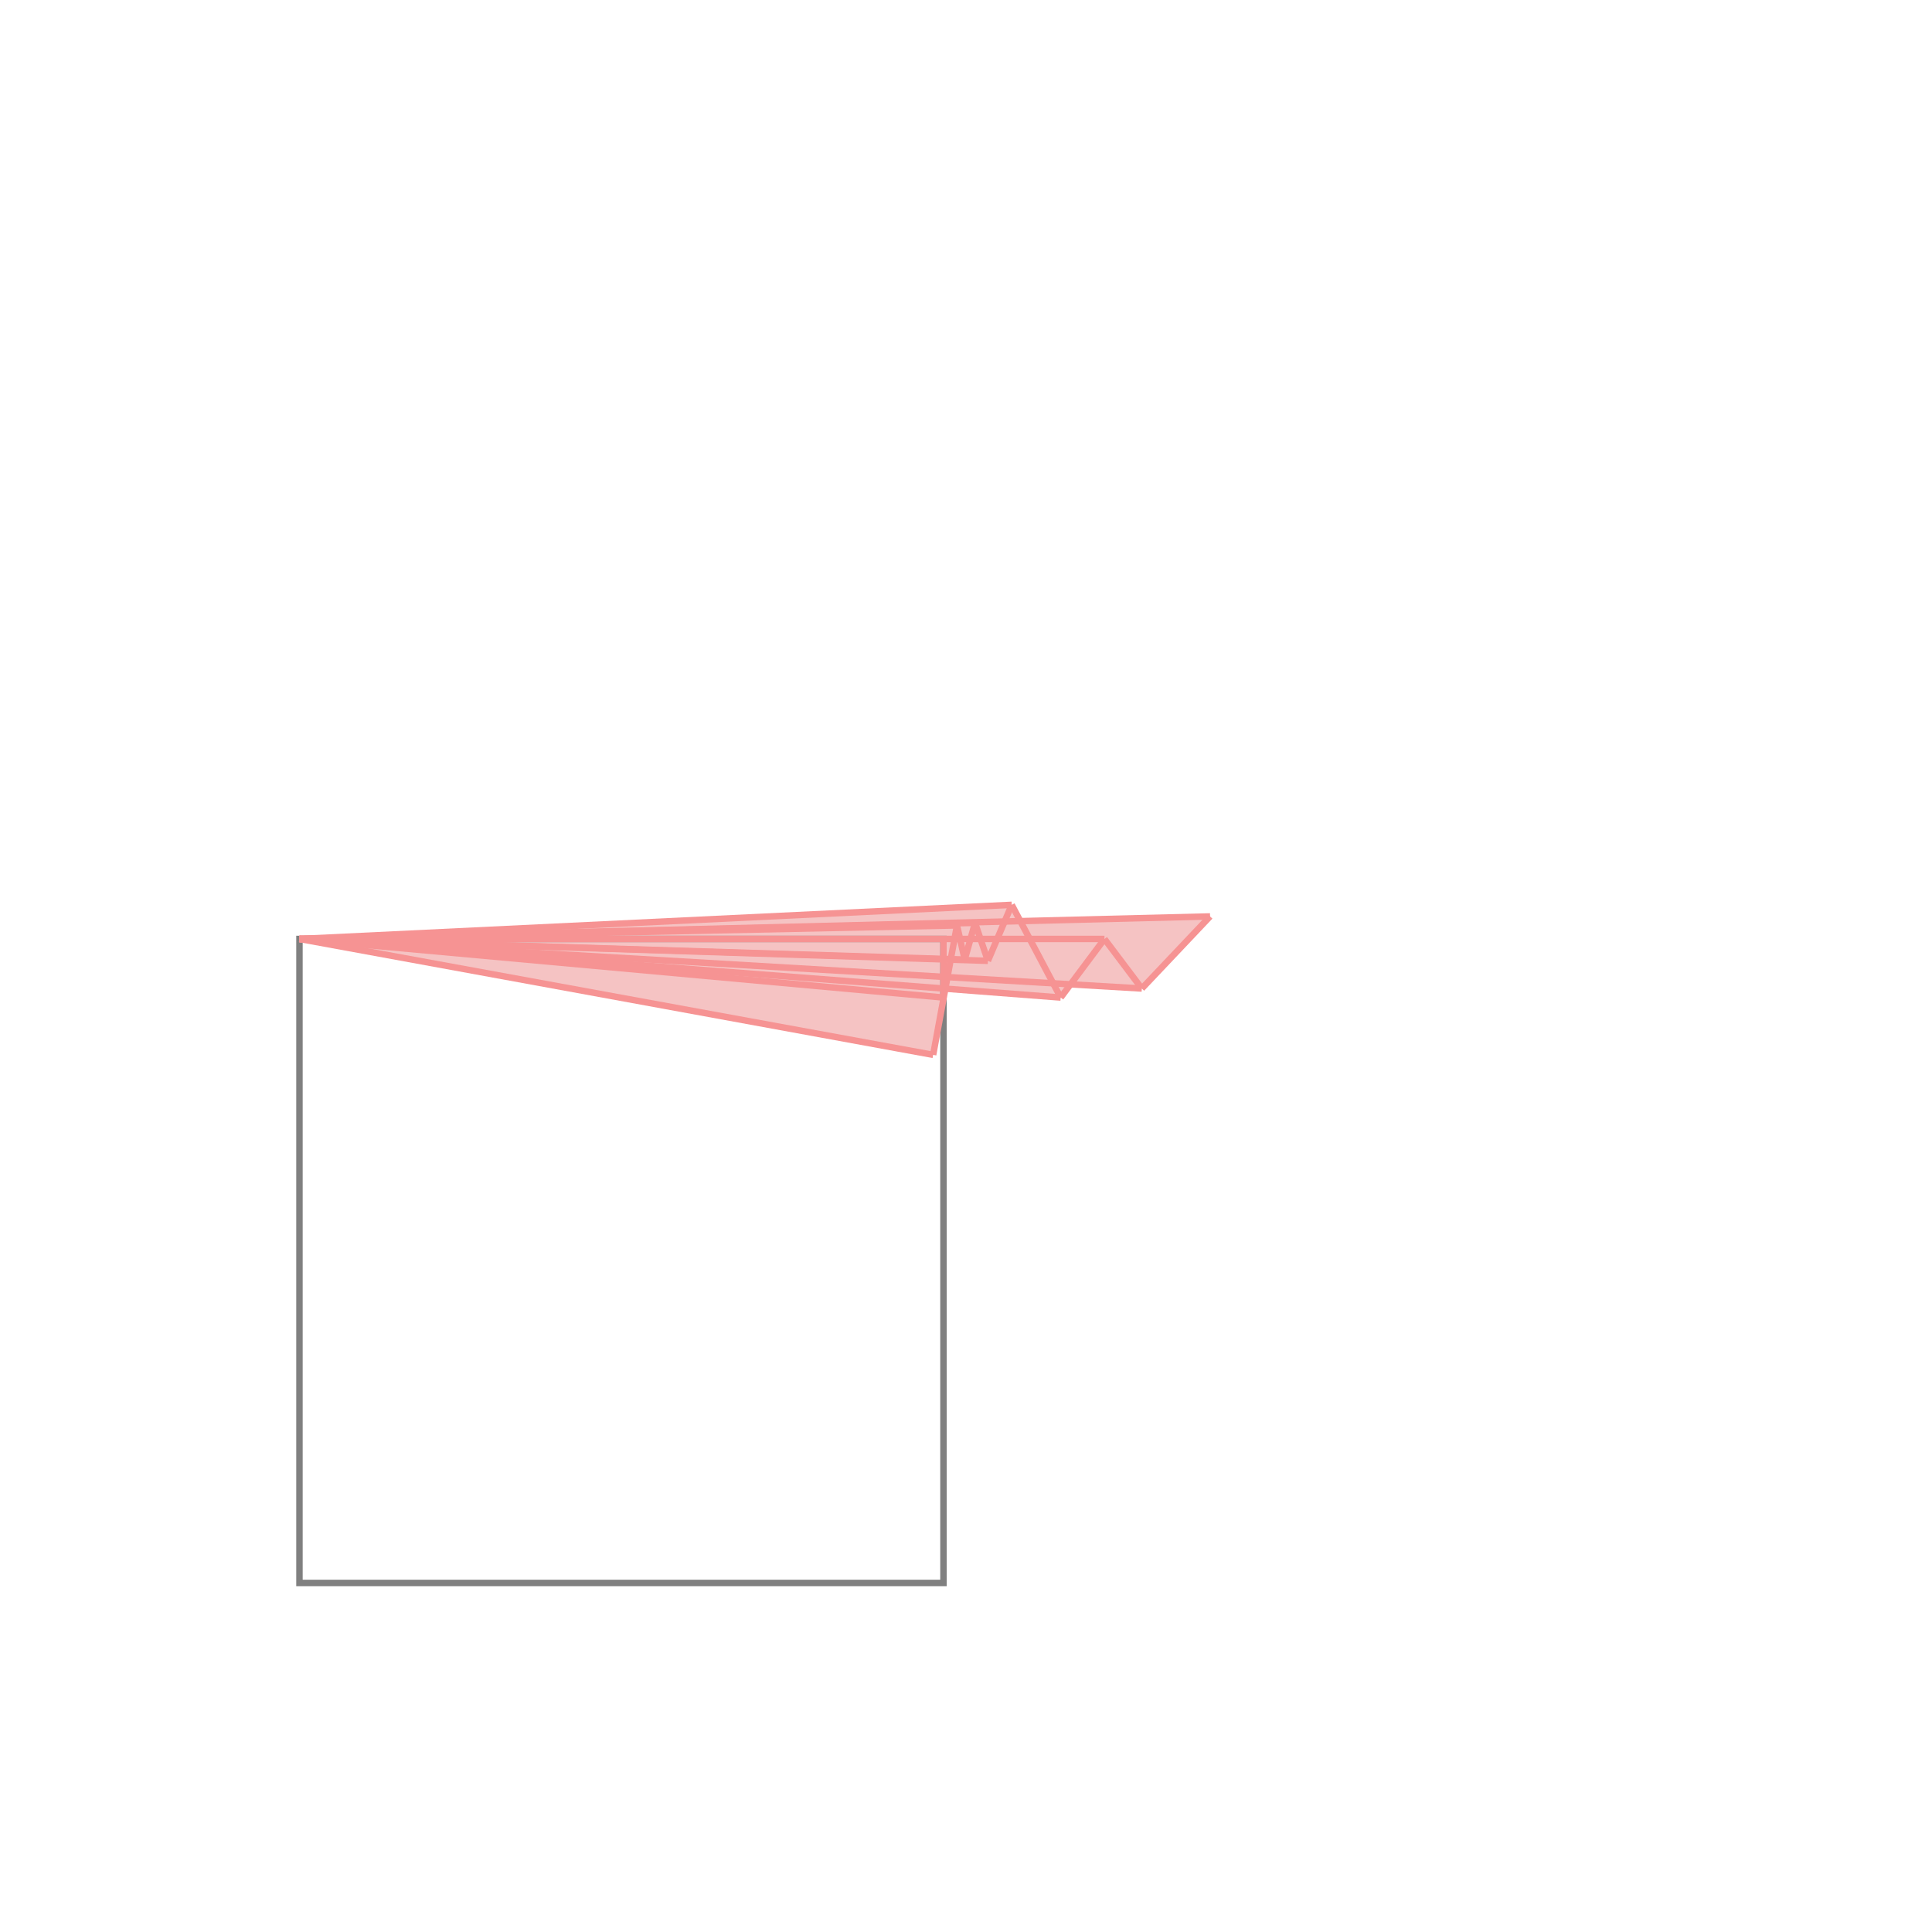 <svg xmlns="http://www.w3.org/2000/svg" viewBox="-1.5 -1.5 3 3">
<g transform="scale(1, -1)">
<path d="M-0.051 -0.138 L-0.032 -0.035 L0.147 -0.049 L0.163 -0.028 L0.273 -0.035 L0.379 0.077 L0.084 0.07 L0.071 0.095 L-1.035 0.042 z " fill="rgb(245,195,195)" />
<path d="M-1.035 -0.958 L-0.035 -0.958 L-0.035 0.042 L-1.035 0.042  z" fill="none" stroke="rgb(128,128,128)" stroke-width="0.01" />
<line x1="0.147" y1="-0.049" x2="0.215" y2="0.042" style="stroke:rgb(246,147,147);stroke-width:0.01" />
<line x1="0.034" y1="0.008" x2="0.071" y2="0.095" style="stroke:rgb(246,147,147);stroke-width:0.01" />
<line x1="0.273" y1="-0.035" x2="0.379" y2="0.077" style="stroke:rgb(246,147,147);stroke-width:0.01" />
<line x1="-0.002" y1="0.01" x2="0.014" y2="0.067" style="stroke:rgb(246,147,147);stroke-width:0.01" />
<line x1="-0.051" y1="-0.138" x2="-0.014" y2="0.063" style="stroke:rgb(246,147,147);stroke-width:0.01" />
<line x1="-0.035" y1="-0.049" x2="-0.035" y2="0.042" style="stroke:rgb(246,147,147);stroke-width:0.01" />
<line x1="-0.002" y1="0.01" x2="-0.014" y2="0.063" style="stroke:rgb(246,147,147);stroke-width:0.01" />
<line x1="0.034" y1="0.008" x2="0.014" y2="0.067" style="stroke:rgb(246,147,147);stroke-width:0.01" />
<line x1="0.147" y1="-0.049" x2="0.071" y2="0.095" style="stroke:rgb(246,147,147);stroke-width:0.01" />
<line x1="0.273" y1="-0.035" x2="0.215" y2="0.042" style="stroke:rgb(246,147,147);stroke-width:0.01" />
<line x1="-0.051" y1="-0.138" x2="-1.035" y2="0.042" style="stroke:rgb(246,147,147);stroke-width:0.01" />
<line x1="-0.035" y1="-0.049" x2="-1.035" y2="0.042" style="stroke:rgb(246,147,147);stroke-width:0.01" />
<line x1="0.147" y1="-0.049" x2="-1.035" y2="0.042" style="stroke:rgb(246,147,147);stroke-width:0.01" />
<line x1="0.273" y1="-0.035" x2="-1.035" y2="0.042" style="stroke:rgb(246,147,147);stroke-width:0.01" />
<line x1="-1.035" y1="0.042" x2="0.071" y2="0.095" style="stroke:rgb(246,147,147);stroke-width:0.01" />
<line x1="0.034" y1="0.008" x2="-1.035" y2="0.042" style="stroke:rgb(246,147,147);stroke-width:0.01" />
<line x1="-0.002" y1="0.01" x2="-1.035" y2="0.042" style="stroke:rgb(246,147,147);stroke-width:0.01" />
<line x1="-1.035" y1="0.042" x2="0.379" y2="0.077" style="stroke:rgb(246,147,147);stroke-width:0.01" />
<line x1="-1.035" y1="0.042" x2="0.014" y2="0.067" style="stroke:rgb(246,147,147);stroke-width:0.01" />
<line x1="-1.035" y1="0.042" x2="-0.014" y2="0.063" style="stroke:rgb(246,147,147);stroke-width:0.01" />
<line x1="-1.035" y1="0.042" x2="0.215" y2="0.042" style="stroke:rgb(246,147,147);stroke-width:0.01" />
</g>
</svg>
